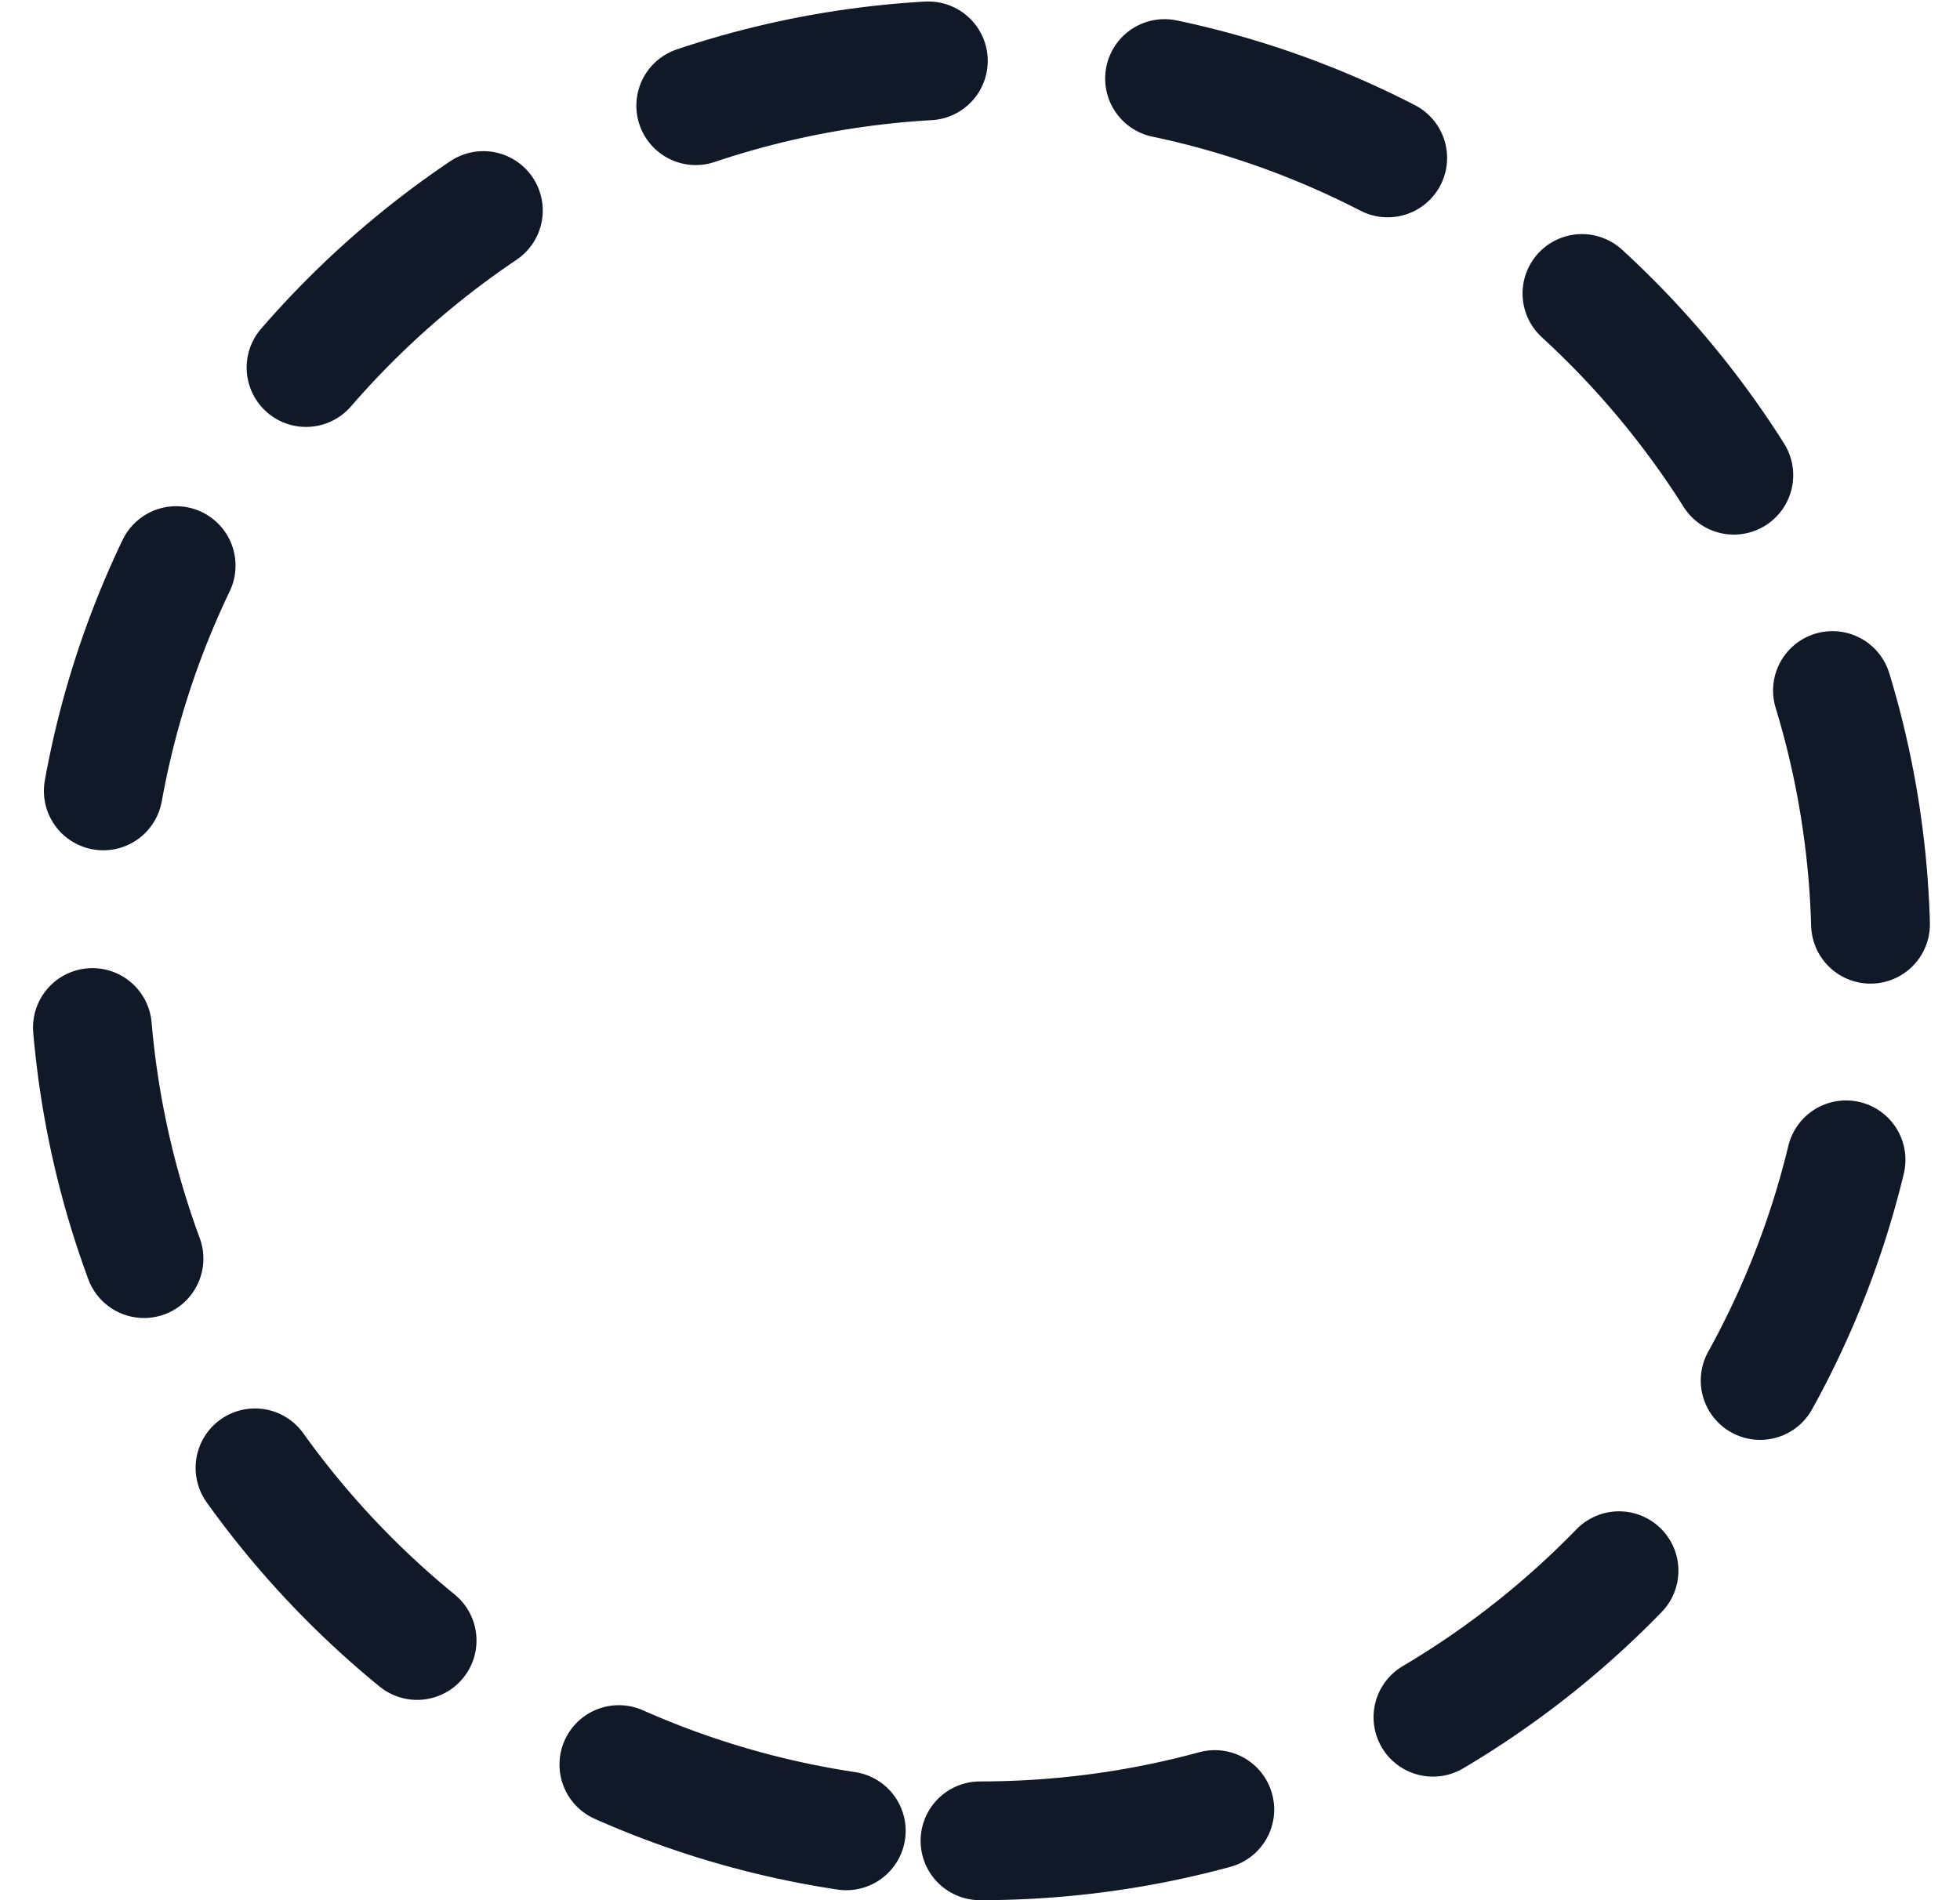 <svg xmlns="http://www.w3.org/2000/svg" width="33" height="32" fill="none" viewBox="0 0 33 32"><path stroke="#111827" stroke-dasharray="4 4" stroke-linecap="round" stroke-miterlimit="10" stroke-width="2" d="M16.5 31c8.284 0 15-6.716 15-15s-6.716-15-15-15-15 6.716-15 15 6.716 15 15 15Z"/></svg>